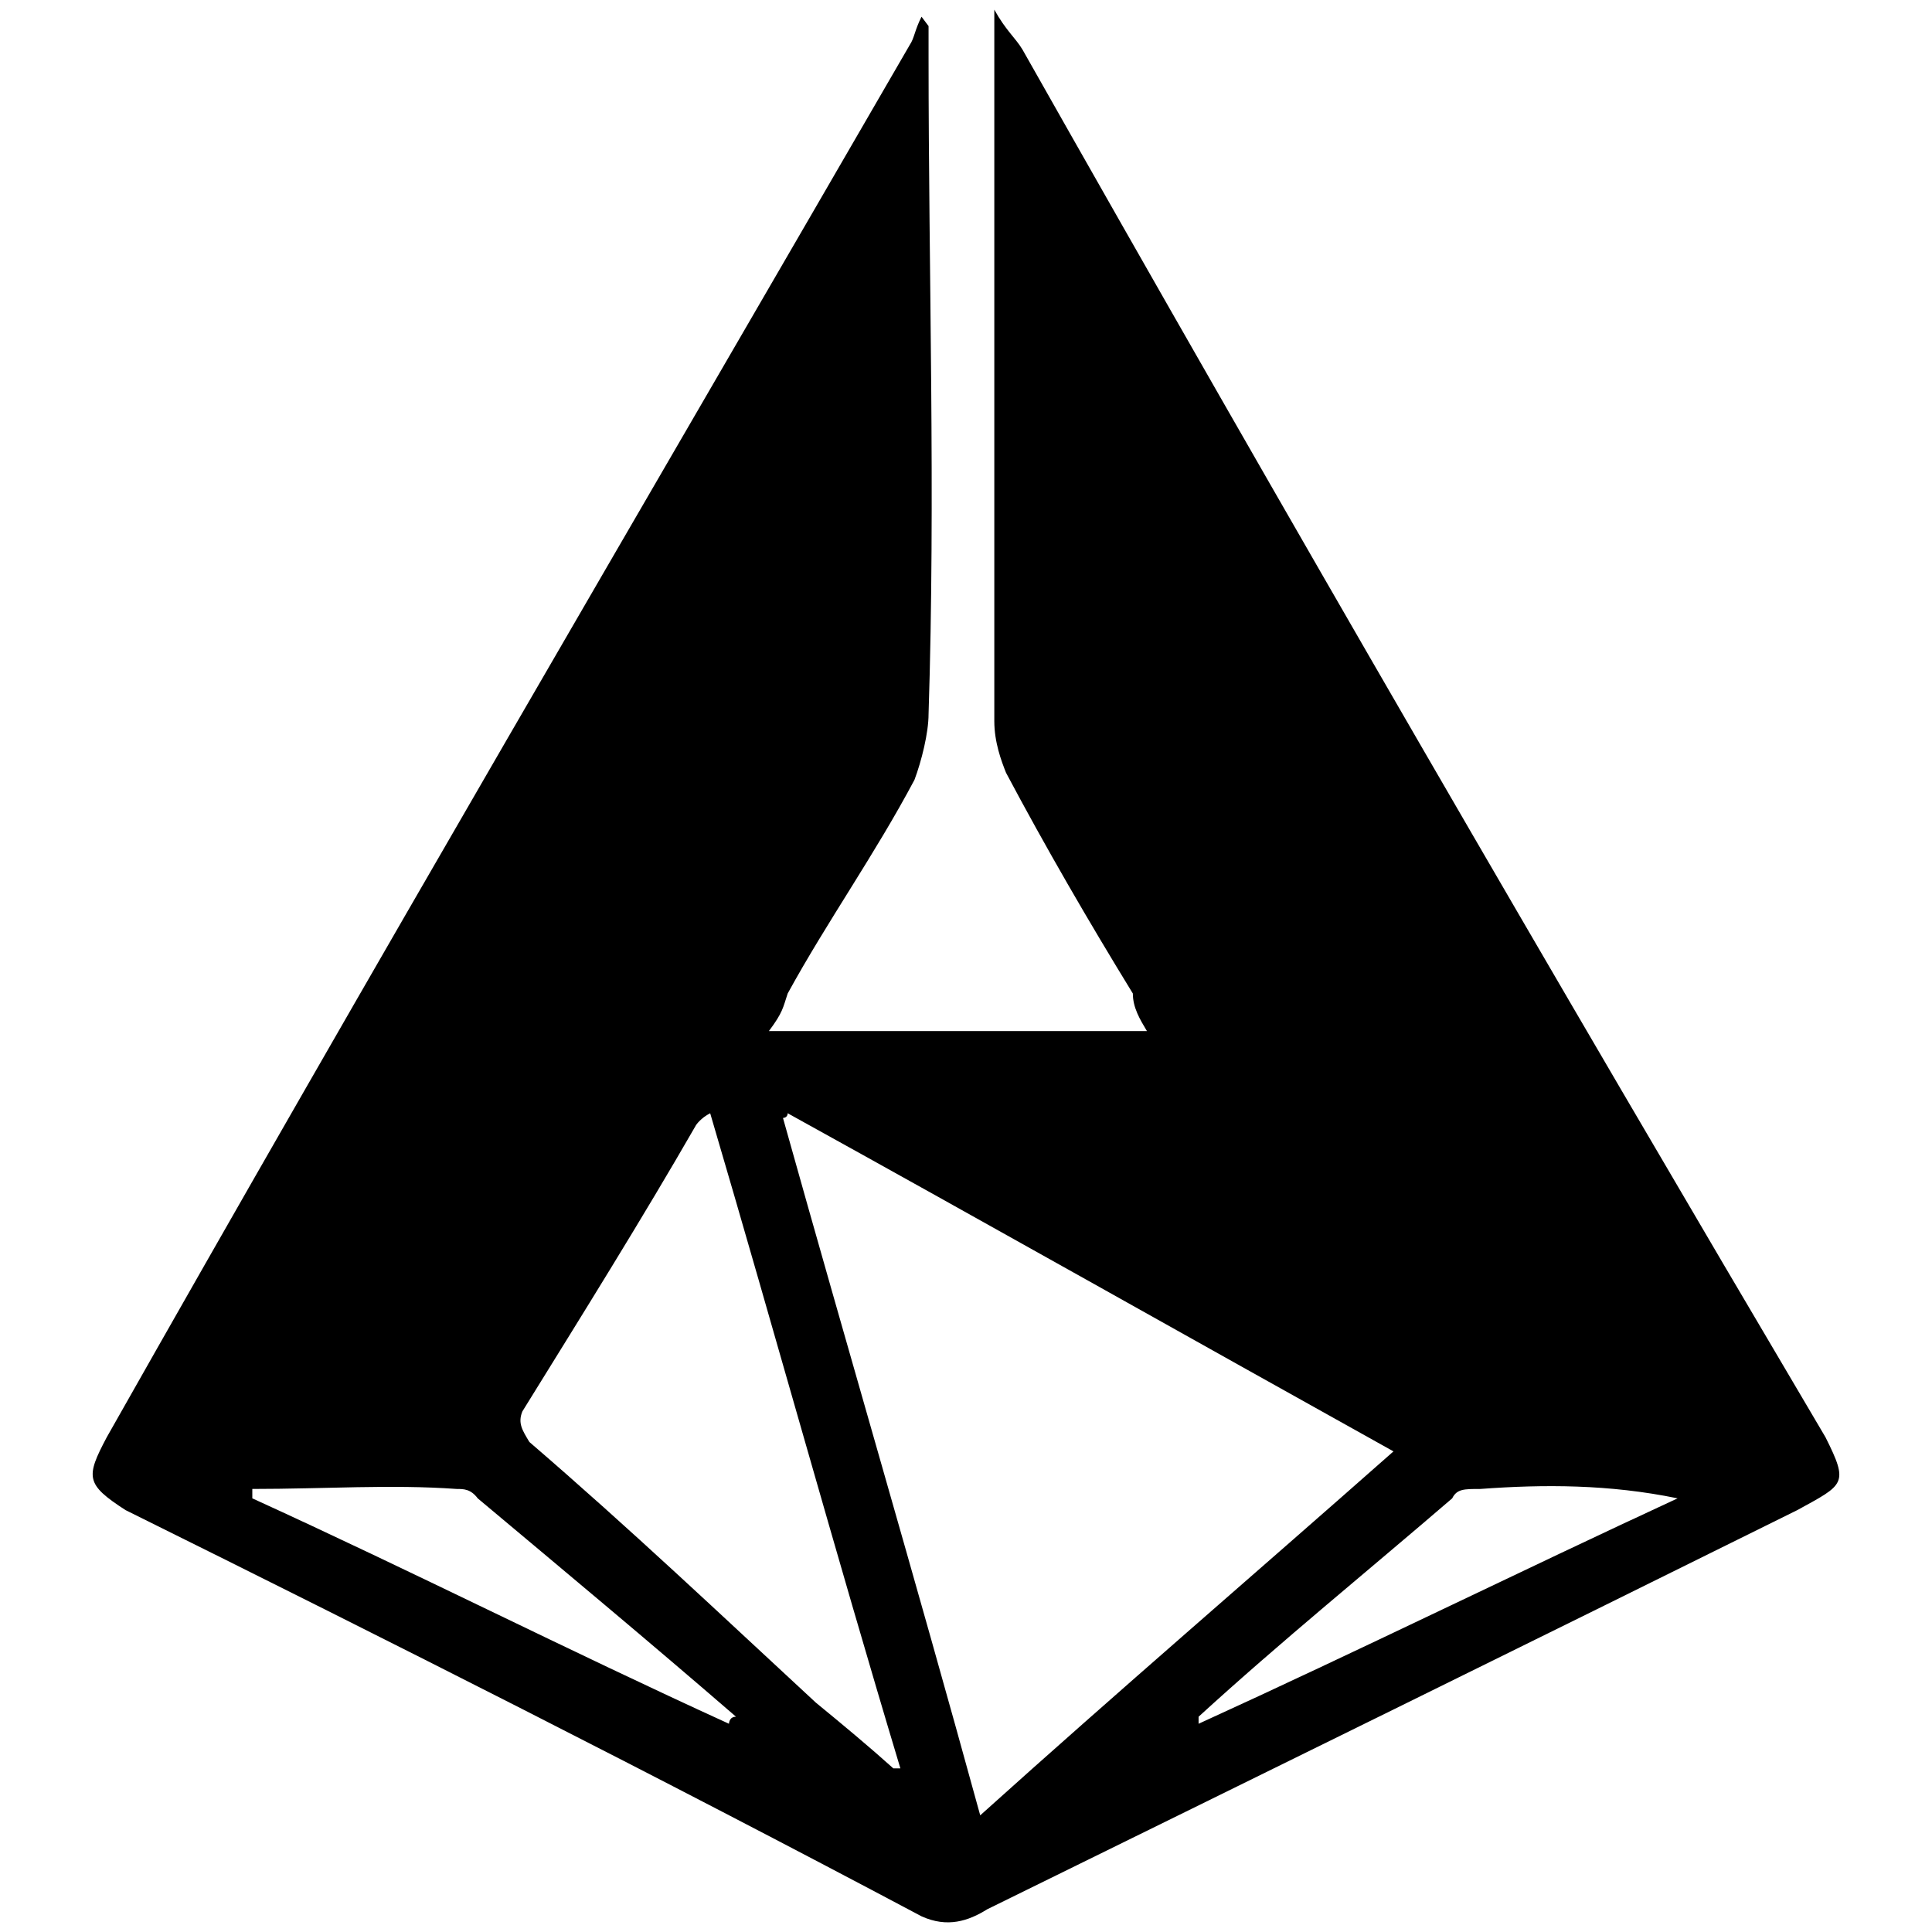 <svg xmlns="http://www.w3.org/2000/svg" width="1000" height="1000">
  <path d="M480.622 13.508v15.8c0 113.028 3.646 227.273 0 340.302 0 9.723-3.646 24.307-7.292 34.03-20.661 38.892-44.969 72.922-65.63 110.598-2.43 7.292-2.43 9.723-9.723 19.446h195.674c-3.646-6.077-7.292-12.154-7.292-19.446-23.092-37.676-44.969-75.352-65.63-114.244-2.43-6.077-6.077-15.8-6.077-26.738V5c6.077 10.938 10.939 14.584 14.585 20.661C665.357 266.304 802.694 503.3 944.892 743.942c12.153 24.308 9.723 24.308-14.585 37.677-137.336 68.06-278.318 137.336-419.3 206.612-9.724 6.077-20.662 9.723-34.031 3.646C339.64 918.955 202.303 849.68 64.966 781.62c-20.66-13.37-20.66-17.015-9.722-37.677C191.365 503.3 332.347 262.658 470.899 23.23c2.43-3.646 2.43-7.292 6.077-14.584zM130.597 775.542c82.645 37.676 164.074 78.999 246.719 116.675 0 0 0-3.646 3.646-3.646-44.969-38.892-88.722-75.353-133.69-113.029-3.646-4.862-7.292-4.862-10.938-4.862-34.03-2.43-68.061 0-105.737 0zm139.767-44.969c-2.431 6.077 0 9.723 3.646 15.8 52.26 44.969 99.66 89.937 148.274 134.906 13.37 10.938 27.954 23.092 40.108 34.03h3.646c-34.03-113.029-64.415-223.627-98.445-339.087-4.861 2.43-7.292 6.077-7.292 6.077-27.954 48.614-58.338 97.229-89.937 148.274zm134.905-151.92c34.03 121.536 68.06 236.996 102.091 360.963 72.922-65.63 140.983-123.967 213.904-188.381-106.952-59.553-210.258-117.89-313.564-175.013 0 2.43-2.43 2.43-2.43 2.43zm215.12 313.564c82.645-37.676 166.505-78.999 247.935-116.675-35.246-7.292-69.276-7.292-102.091-4.862-8.508 0-12.154 0-14.584 4.862-43.754 37.676-88.722 74.137-131.26 113.029z" style="fill:#000;fill-opacity:1;fill-rule:nonzero;stroke:none;"/>
</svg>
